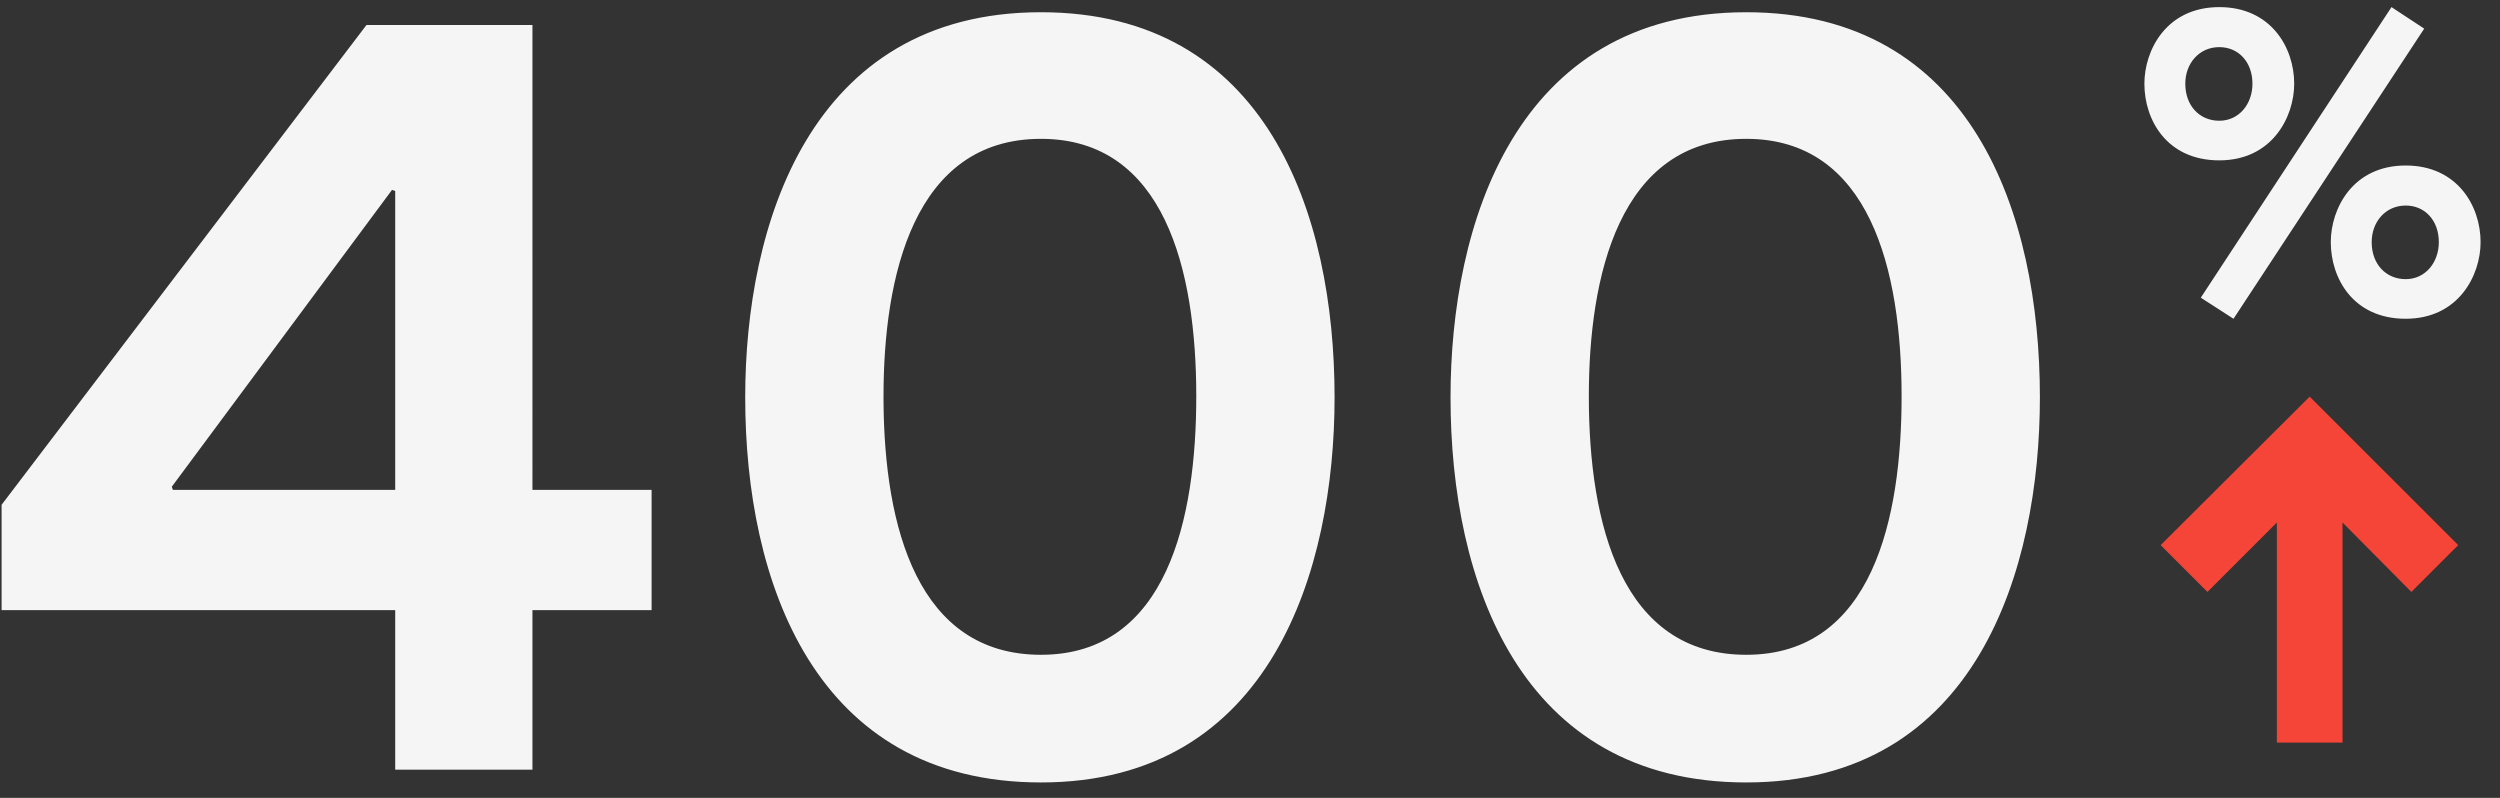 <svg xmlns="http://www.w3.org/2000/svg" width="188" height="60" viewBox="0 0 188 60"><rect x="0" y="0" width="188" height="60" fill="#333333" stroke="none"/><title>lane / result-lane-1</title><g fill="none" fill-rule="nonzero" opacity=".95"><path fill="#FFF" d="M40.04 57.88v-12H49v-9.04h-8.96V1.88H27.56L.12 37.96v7.92h29.6v12h10.32zM29.72 36.84H13l-.08-.24 16.56-22.32.24.08v22.48zm48.56 22c17.36 0 22.08-16.08 22.08-28.96 0-13.84-5.12-28.96-22.08-28.96C60.84.92 56.04 17 56.04 29.88c0 13.84 5.2 28.96 22.24 28.96zm0-9.6c-9.255 0-11.783-9.542-11.84-19.114V29.8c0-8.96 2.24-19.36 11.84-19.36 9.28 0 11.68 9.84 11.68 19.36 0 9.12-2.16 19.44-11.68 19.44zm53.04 9.6c17.36 0 22.08-16.08 22.08-28.96 0-13.84-5.12-28.96-22.08-28.96-17.44 0-22.24 16.08-22.24 28.96 0 13.84 5.2 28.96 22.24 28.96zm0-9.6c-9.36 0-11.84-9.76-11.84-19.44 0-8.96 2.24-19.36 11.84-19.36 9.28 0 11.68 9.84 11.68 19.36 0 9.12-2.16 19.44-11.68 19.44zM166.891 12.059c3.982 0 5.633-3.27 5.633-5.762 0-2.72-1.748-5.762-5.633-5.762-3.982 0-5.633 3.237-5.633 5.762 0 2.72 1.684 5.762 5.633 5.762zm1.068 11.913L182.3 2.153 179.84.535l-14.34 21.85 2.46 1.587zM166.891 9.08c-1.49 0-2.557-1.133-2.557-2.784 0-1.522 1.036-2.752 2.557-2.752 1.457 0 2.493 1.133 2.493 2.752 0 1.521-1.004 2.784-2.493 2.784zm14.017 14.89c3.981 0 5.632-3.269 5.632-5.761 0-2.72-1.748-5.763-5.632-5.763-3.982 0-5.633 3.238-5.633 5.763 0 2.719 1.683 5.762 5.633 5.762zm0-2.978c-1.49 0-2.558-1.133-2.558-2.783 0-1.522 1.036-2.752 2.558-2.752 1.456 0 2.492 1.133 2.492 2.752 0 1.521-1.003 2.783-2.492 2.783z"/><path fill="#FF4539" d="M176.157 55.844v-16.55l5.179 5.22 3.521-3.52-11.169-11.168-11.208 11.168 3.52 3.52 5.22-5.22v16.55z"/></g></svg>